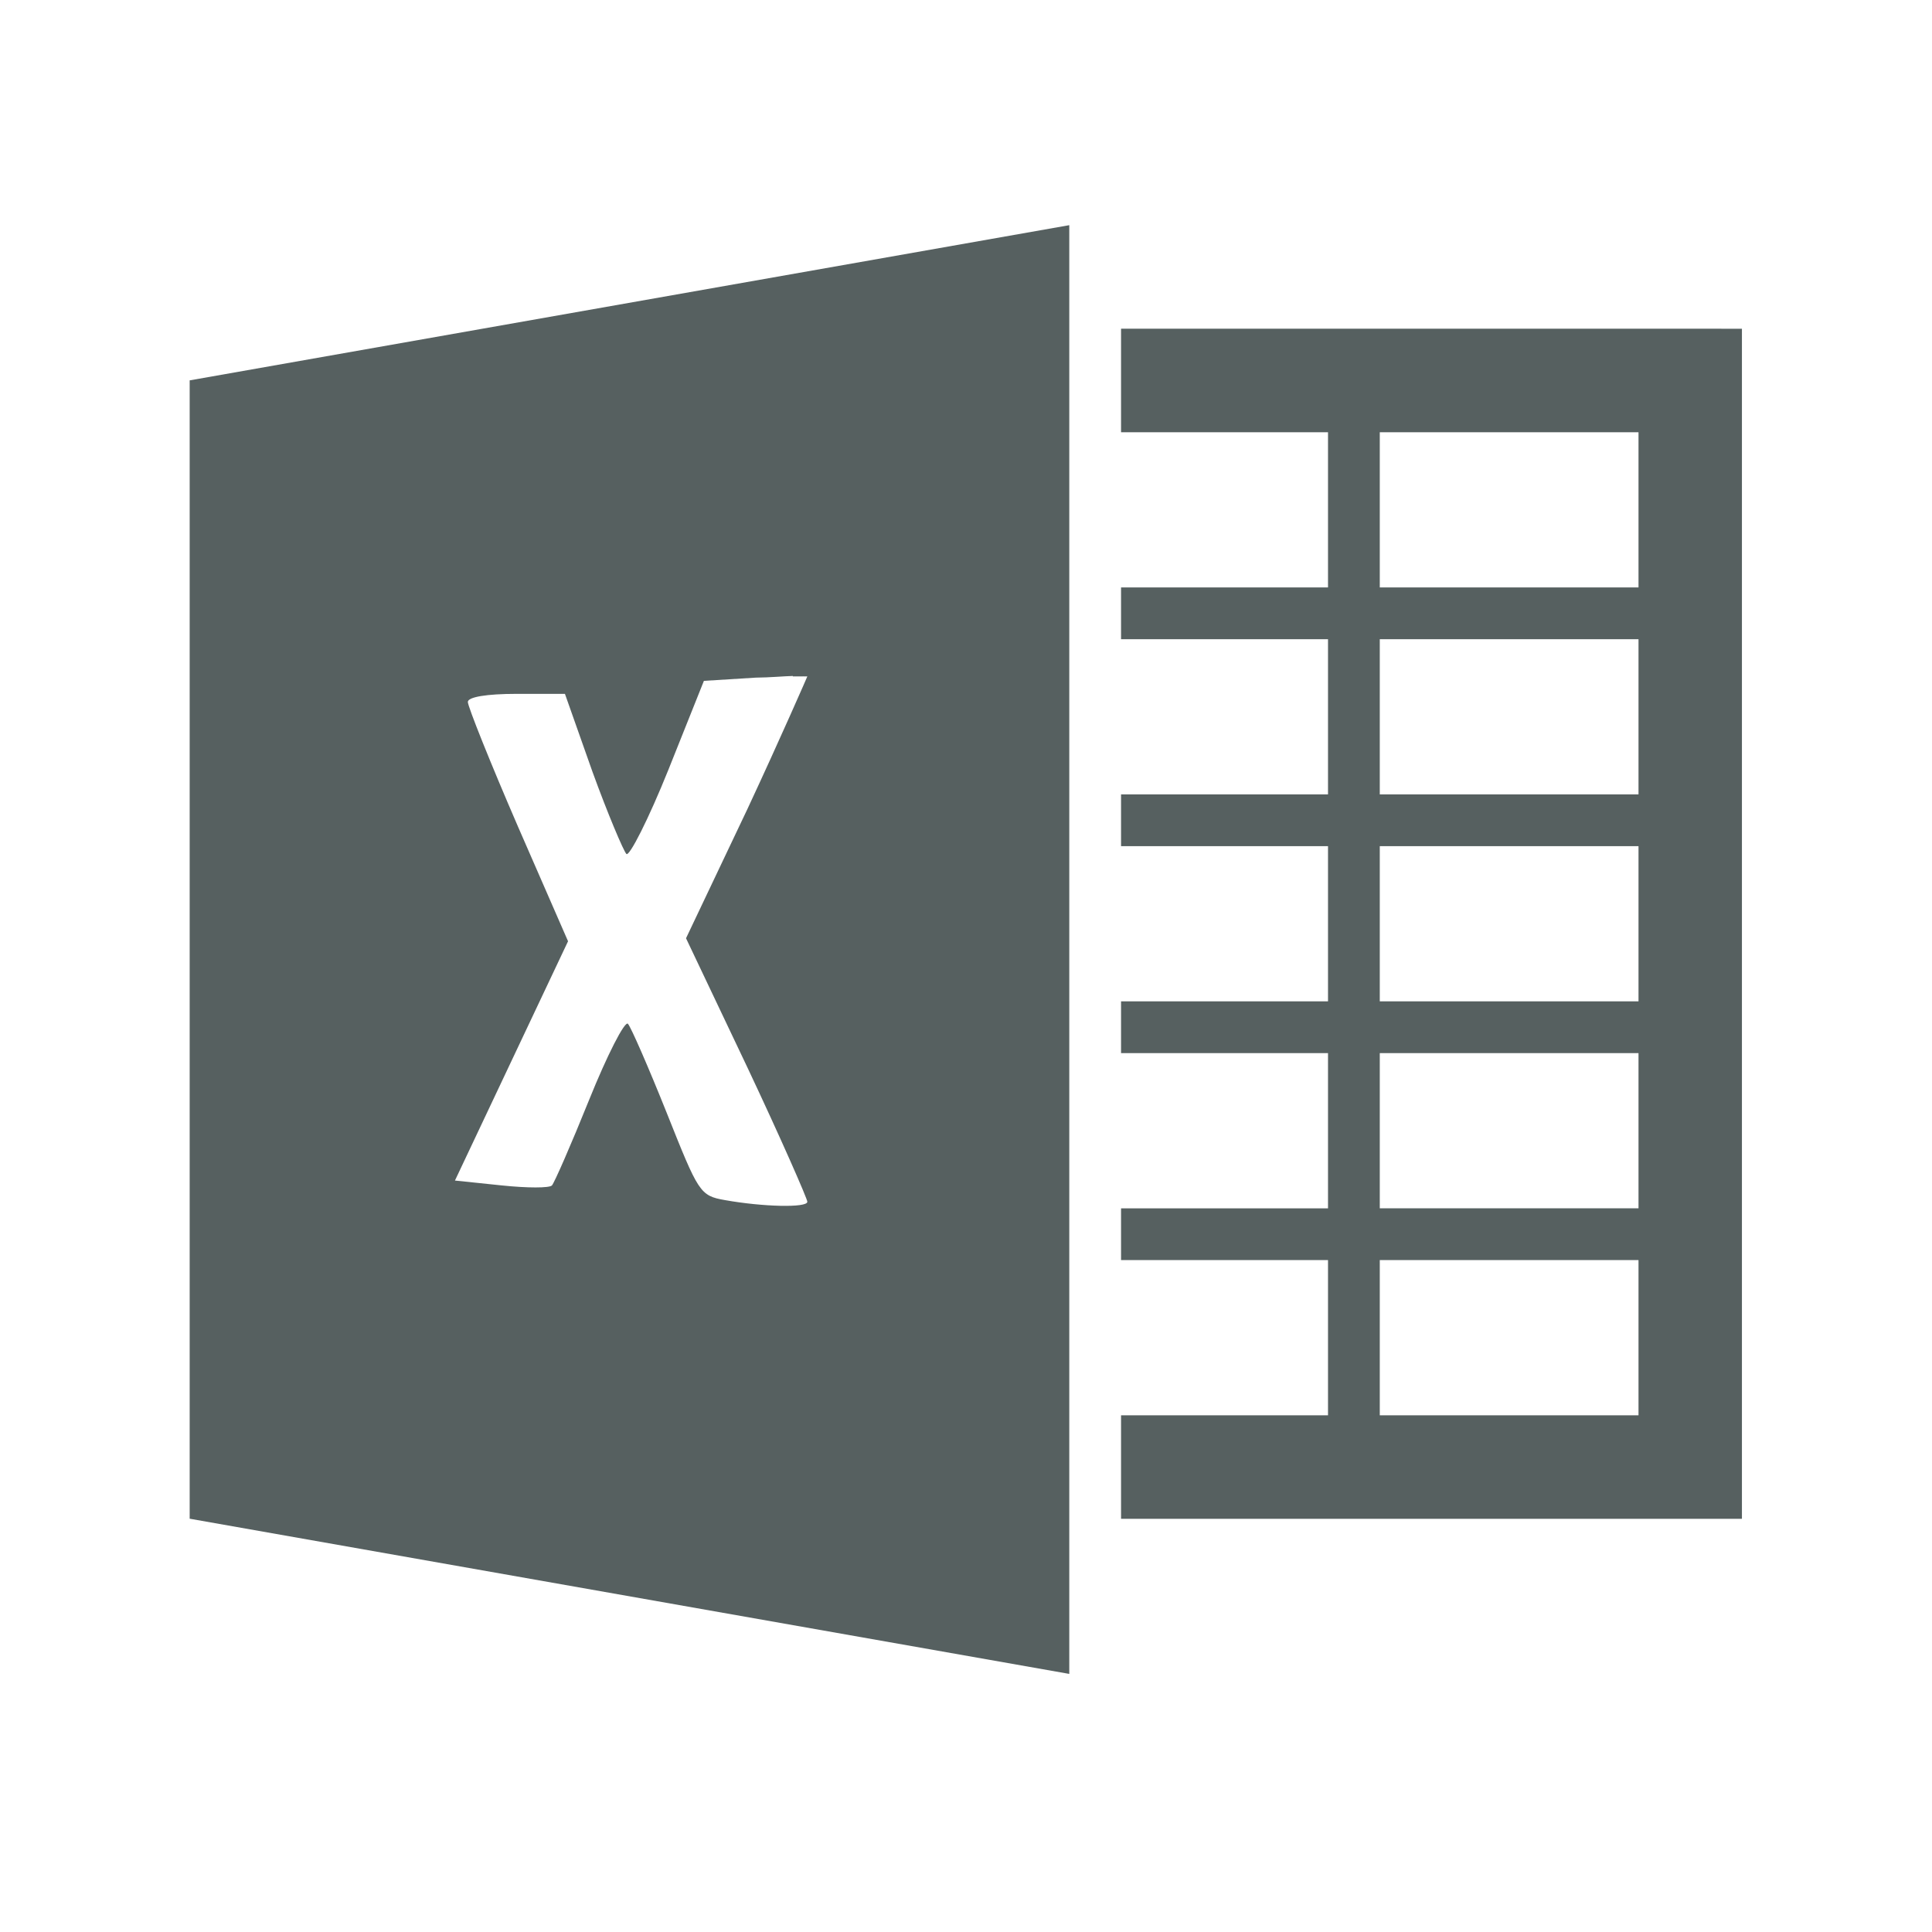 <svg xmlns="http://www.w3.org/2000/svg" viewBox="0 0 16 16"><g transform="translate(-71.09-24.1)"><path d="m24.321 1013.69l-7.918 1.397v10.247l7.918 1.397zm.466.932v.932h1.863v1.397h-1.863v.466h1.863v1.397h-1.863v.466h1.863v1.397h-1.863v.466h1.863v1.397h-1.863v.466h1.863v1.397h-1.863v.932h5.589v-10.713zm2.329.932h2.329v1.397h-2.329zm0 1.863h2.329v1.397h-2.329zm-5.284.335c.085 0 .131-.001.131 0 0 .001-.238.548-.539 1.193l-.553 1.164.553 1.164c.3.636.539 1.181.539 1.208 0 .056-.401.046-.742-.015-.226-.04-.237-.066-.524-.786-.164-.41-.322-.772-.349-.801-.028-.029-.187.282-.349.684-.162.402-.313.747-.335.771-.022.024-.221.024-.451 0l-.422-.044.509-1.077.509-1.077-.451-1.033c-.247-.57-.451-1.08-.451-1.121 0-.045.171-.073.437-.073h.437l.247.699c.139.383.28.714.306.742.026.028.199-.312.378-.757l.32-.801.466-.029c.128-.001.25-.013.335-.015zm5.284 1.528h2.329v1.397h-2.329zm0 1.863h2.329v1.397h-2.329zm0 1.863h2.329v1.397h-2.329z" stroke="none" color="#000" transform="matrix(.92 0 0 .92 57.57-906.63)" fill="#566060"/></g></svg>